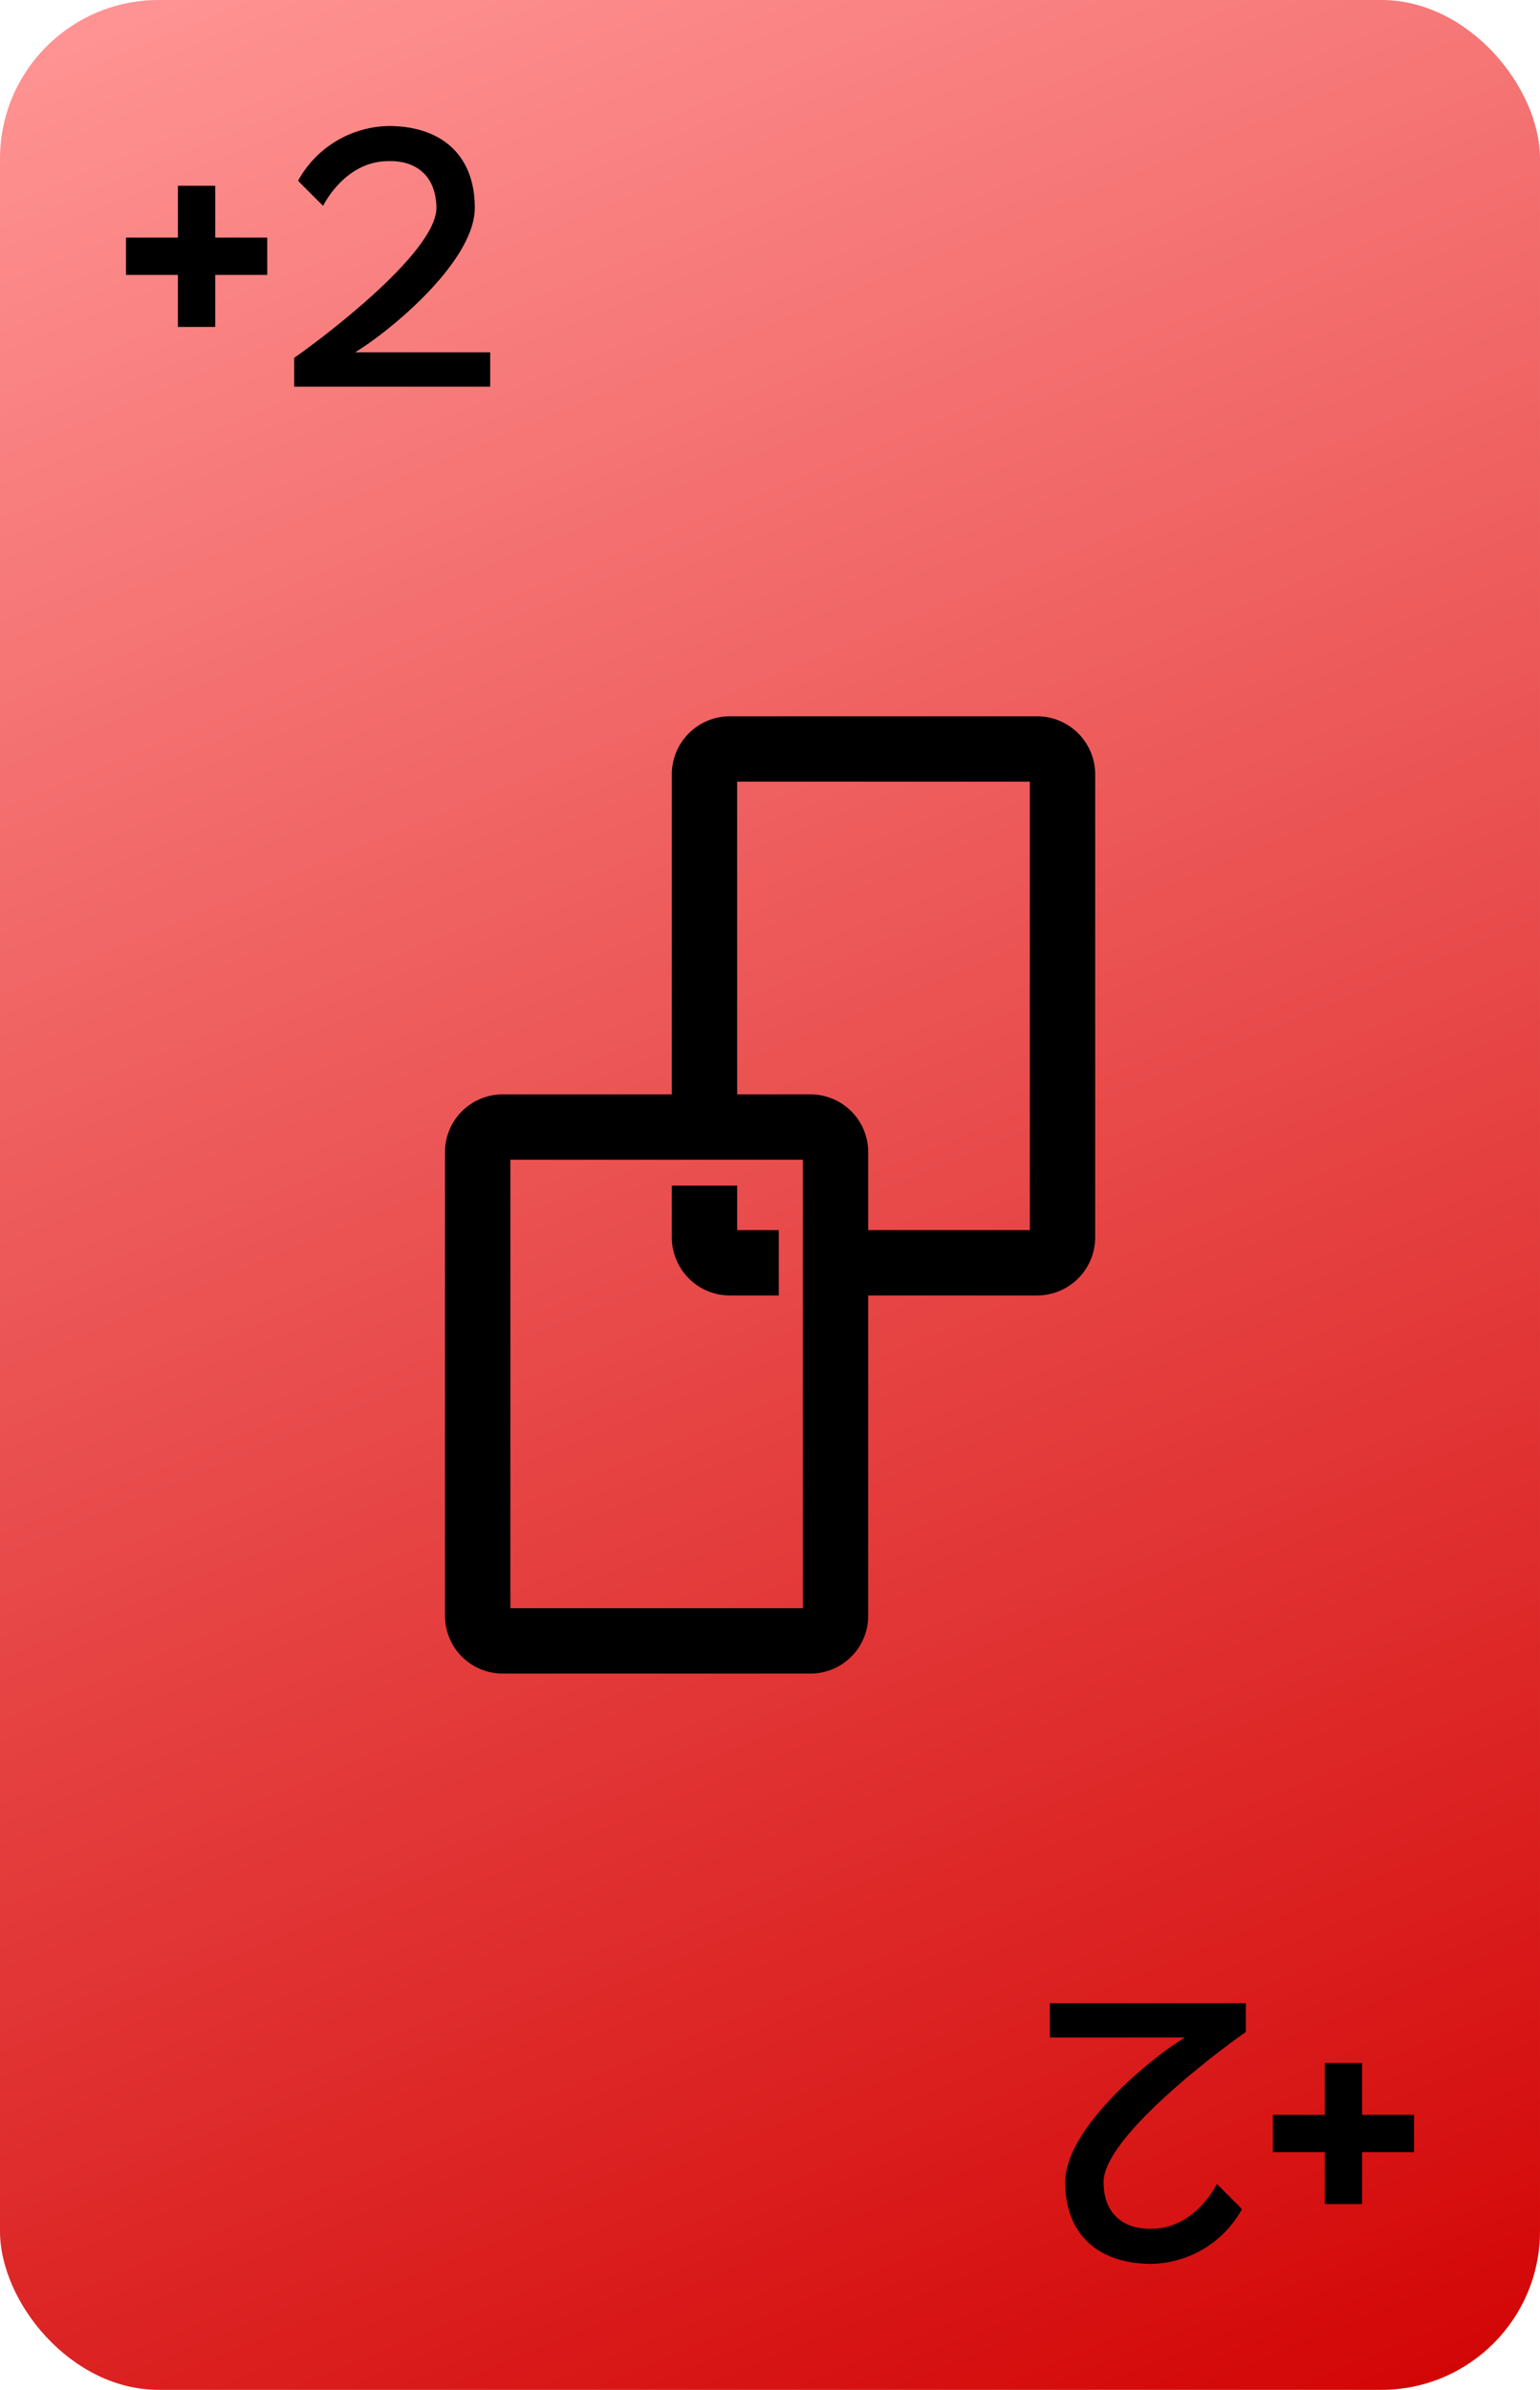 <?xml version="1.0" encoding="utf-8"?>
<svg data-name="+2" id="_2" viewBox="0 0 165 256" xmlns="http://www.w3.org/2000/svg"
    xmlns:xlink="http://www.w3.org/1999/xlink">
    <defs>
        <style>
            .cls-1 {
                fill: url(#linear-gradient);
            }

            .cls-2 {
                fill: none;
                stroke: #000000;
                stroke-miterlimit: 10;
                stroke-width: 7px;
            }

            .cls-3 {
                fill: #000000;
            }
        </style>
        <linearGradient gradientUnits="userSpaceOnUse" id="linear-gradient" x1="27.16" x2="137.84" y1="-5.6" y2="261.6">
            <stop offset="0" stop-color="#63a7c5" style="stop-color: rgb(255, 147, 147)" />
            <stop offset="1" stop-color="#005eab" style="stop-color: rgb(211, 6, 6)" />
        </linearGradient>
    </defs>
    <title>blue</title>
    <g data-name="Layer 3 copy 16" id="Layer_3_copy_16">
        <rect class="cls-1" height="256" rx="17" ry="17" width="165" />
    </g>
    <path class="cls-2" d="M71.49,127" />
    <g data-name="Layer 46" id="Layer_46">
        <path class="cls-3"
            d="M31.94,19.35a11.31,11.31,0,0,1,9.7-5.85c5.59,0,9.23,3.05,9.23,8.76s-9,13.16-12.82,15.48H52.52v3.68h-21v-3.1c.1,0,15.24-10.74,15.24-16.06-.05-3.53-2.28-5.08-5.14-5-4.71,0-7,4.79-7,4.79S31.94,19.4,31.94,19.35Z" />
        <g data-name="Layer 48" id="Layer_48">
            <polygon class="cls-3"
                points="28.63 25.45 23.06 25.45 23.06 19.9 19.06 19.9 19.06 25.45 13.5 25.45 13.5 29.45 19.06 29.45 19.06 35.02 23.06 35.02 23.06 29.45 28.63 29.45 28.63 25.45" />
        </g>
        <path class="cls-3"
            d="M133.06,236.65a11.31,11.31,0,0,1-9.7,5.85c-5.59,0-9.23-3.05-9.23-8.76s9-13.16,12.82-15.48H112.48v-3.68h21v3.1c-.1,0-15.24,10.74-15.24,16.06,0,3.53,2.28,5.08,5.14,5,4.71,0,7-4.79,7-4.79S133.06,236.6,133.06,236.65Z" />
        <polygon class="cls-3"
            points="136.38 230.54 141.94 230.54 141.94 236.1 145.94 236.1 145.94 230.54 151.5 230.54 151.5 226.54 145.94 226.54 145.94 220.98 141.94 220.98 141.94 226.54 136.38 226.54 136.38 230.54" />
    </g>
    <path class="cls-2"
        d="M89.52,135.27h21.6a2.73,2.73,0,0,0,2.72-2.72V82.94a2.72,2.72,0,0,0-2.72-2.71H78.2a2.72,2.72,0,0,0-2.72,2.71v38.13" />
    <path class="cls-2" d="M75.48,127v5.55a2.73,2.73,0,0,0,2.72,2.72h5.24" />
    <path class="cls-2"
        d="M86.85,120.73h-33a2.68,2.68,0,0,0-2.67,2.67v49.7a2.68,2.68,0,0,0,2.67,2.67h33a2.68,2.68,0,0,0,2.67-2.67V123.4A2.68,2.68,0,0,0,86.85,120.73Z" />
</svg>